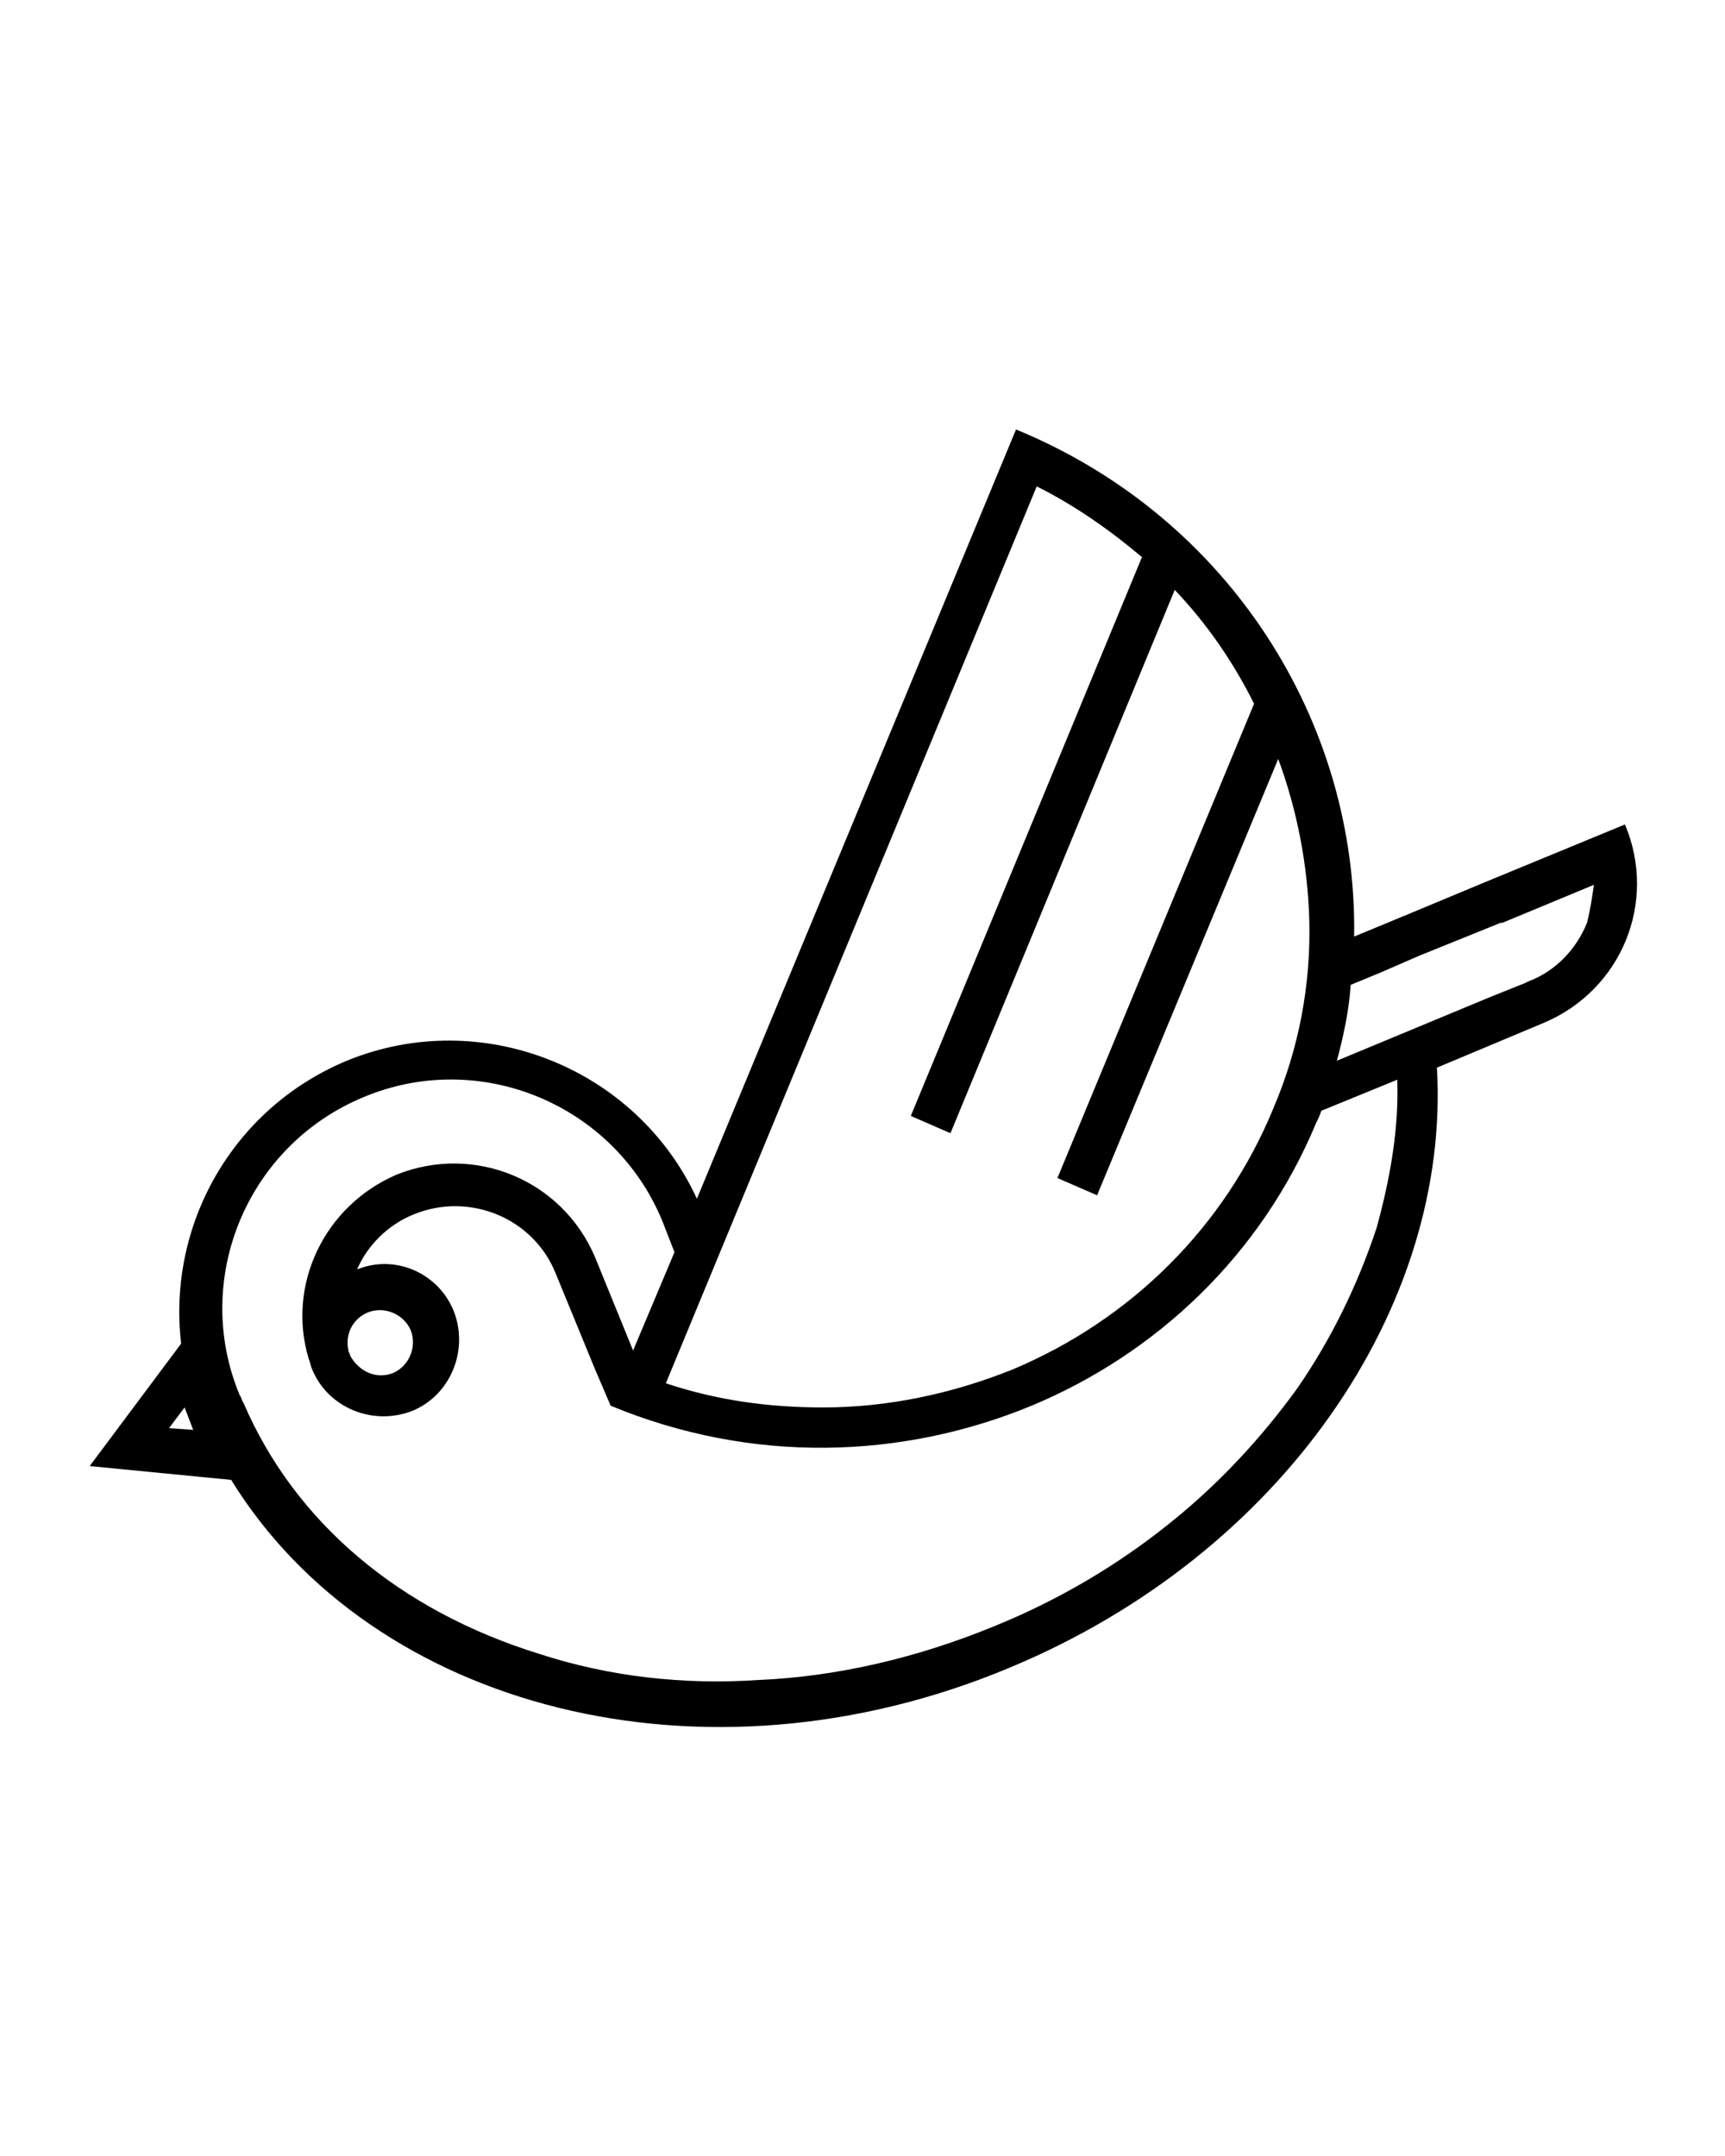 <?xml version="1.0" encoding="utf-8"?>
<!-- Generator: Adobe Illustrator 19.1.0, SVG Export Plug-In . SVG Version: 6.00 Build 0)  -->
<svg version="1.1" id="EL:_Ellustrator_File" xmlns="http://www.w3.org/2000/svg" xmlns:xlink="http://www.w3.org/1999/xlink"
	 x="0px" y="0px" viewBox="-658 363.4 100 125" style="enable-background:new -658 363.4 100 125;" xml:space="preserve">
<g id="ART:_Bird">
	<path id="birdpaths" d="M-571.8,414.5L-571.8,414.5l-4.8,2l0,0l-2.9,1.2c0.2-12.4-7.2-24.3-19.6-29.4l-18.5,44.6
		c-3.5-7.6-12.5-11.2-20.3-8c-6.7,2.8-10.4,9.6-9.6,16.4l-5.3,7.1l8.2,0.8c8.2,13.3,27.4,18.3,45.1,10.9c15.9-6.6,25.6-21,24.8-34.8
		l6.2-2.6l0,0c4.5-1.9,6.6-7,4.7-11.5L-571.8,414.5z M-591.8,395.7l-13.4,32.4l2.3,1l13-31.5c1.9,2,3.4,4.2,4.6,6.6l-11.4,27.5
		l2.3,1l10.5-25.3c1.1,3,1.7,6.1,1.8,9.3c0.1,3.8-0.6,7.5-2.1,11c-2.8,6.8-8.2,12.2-15.1,15.1c-3.5,1.4-7.2,2.2-11,2.2
		c-3.1,0-6.1-0.4-9.1-1.4l21.5-52C-595.7,392.7-593.7,394.1-591.8,395.7z M-579.5,419v0.1C-579.5,419.1-579.5,419.1-579.5,419z
		 M-579.7,419.7c0,0.2,0,0.4-0.1,0.7C-579.7,420.2-579.7,420-579.7,419.7z M-648.2,446.2l0.9-1.2l0.5,1.3L-648.2,446.2z
		 M-582.8,443.9c-2.1,2.9-4.6,5.6-7.5,7.9c-3,2.4-6.4,4.4-10.1,5.9c-4.4,1.8-9,2.9-13.6,3.1c-4.4,0.3-8.7-0.2-12.7-1.5
		c-8.1-2.5-14.2-7.6-17.2-14.6l0,0l0,0c-0.1-0.1-0.1-0.3-0.2-0.4c-2.8-6.7,0.4-14.5,7.2-17.3c6.7-2.8,14.5,0.4,17.3,7.2l0.7,1.8
		l-2.4,5.7l0,0l-2.2-5.4c-1.9-4.5-7-6.6-11.5-4.8c-4.2,1.8-6.4,6.4-5.1,10.7c0.1,0.2,0.1,0.4,0.2,0.6c0.9,2.2,3.5,3.3,5.8,2.4
		c2.2-0.9,3.3-3.5,2.4-5.8c-0.9-2.2-3.4-3.3-5.6-2.4c0.6-1.4,1.8-2.6,3.3-3.2c3.2-1.3,6.9,0.2,8.2,3.4l2.3,5.6l0,0l0.9,2.1l0,0l0,0
		c8.2,3.4,16.9,3.1,24.4,0c7.2-3,13.3-8.7,16.5-16.4c0.1-0.2,0.2-0.4,0.3-0.7l4.4-1.8c0.1,2.8-0.4,5.7-1.2,8.6
		C-579.3,437.9-580.8,441-582.8,443.9z M-637.7,442c0-0.1-0.1-0.2-0.1-0.3c-0.2-0.9,0.2-1.8,1.1-2.2c1-0.4,2.1,0.1,2.5,1
		c0.4,1-0.1,2.1-1,2.5C-636.2,443.4-637.2,442.9-637.7,442L-637.7,442z M-566,416.9c-0.6,1.5-1.8,2.8-3.4,3.4l-0.2,0.1l-2,0.8l0,0
		l-8.9,3.7c0.4-1.5,0.7-2.9,0.8-4.4l1.7-0.7l0,0l2.3-1l4.7-1.9h0.1l5.3-2.2C-565.7,415.4-565.8,416.1-566,416.9z"/>
</g>
</svg>

